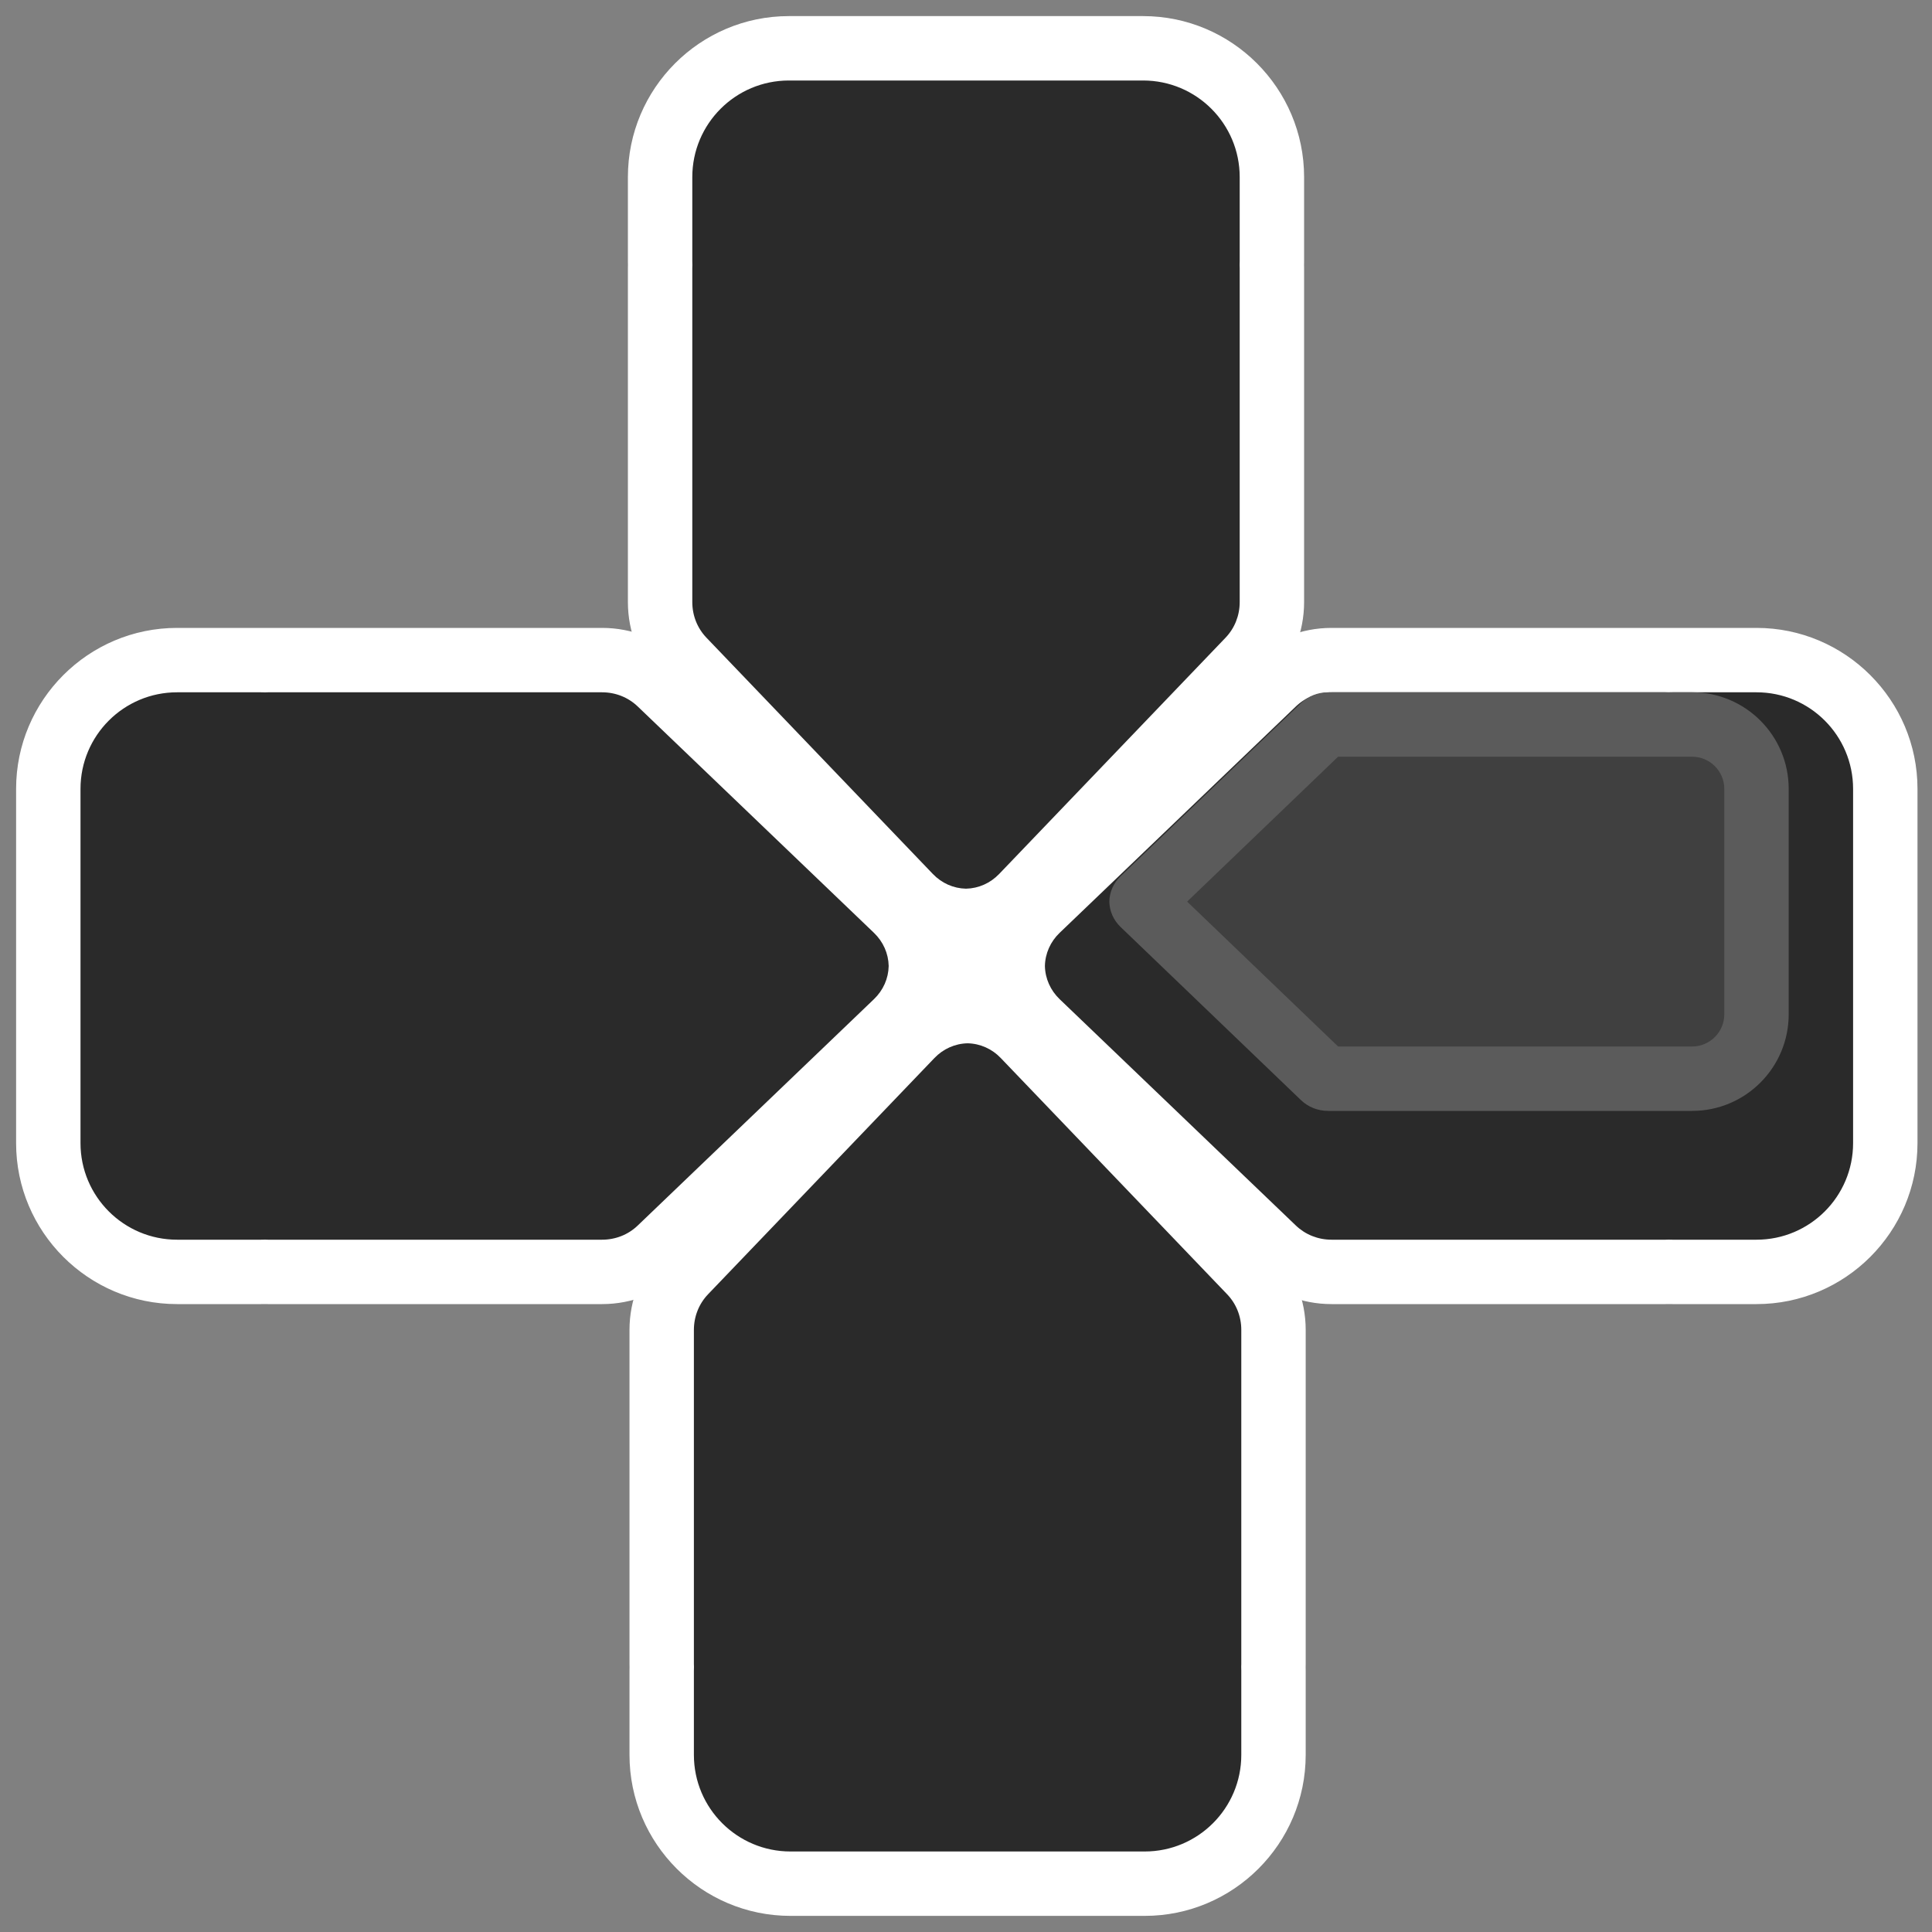 <svg xmlns="http://www.w3.org/2000/svg" xmlns:xlink="http://www.w3.org/1999/xlink" width="120" height="120" viewBox="0 0 120 120">
  <rect x="0" y="0" width="120" height="120" fill="#808080" stroke="none"/>
  <defs>
    <clipPath id="clip-Button_-_PS_Directional_Arrows_Right">
      <rect width="120" height="120"/>
    </clipPath>
  </defs>
  <g id="Button_-_PS_Directional_Arrows_Right" data-name="Button - PS Directional Arrows Right" clip-path="url(#clip-Button_-_PS_Directional_Arrows_Right)">
    <g id="Group_24" data-name="Group 24" transform="translate(0 -1)">
      <g id="Union_2" data-name="Union 2" transform="translate(109 1752)" fill="#2a2a2a">
        <path d="M -49.001 -1693.802 L -49.042 -1693.803 C -50.356 -1693.83 -51.587 -1694.375 -52.507 -1695.335 L -66.565 -1710.008 C -67.49 -1710.972 -68 -1712.25 -68 -1713.605 L -68 -1734.355 C -68 -1734.417 -67.999 -1734.48 -67.996 -1734.543 C -67.999 -1734.622 -68 -1734.702 -68 -1734.78 L -68 -1740 C -68 -1744.411 -64.411 -1748 -60 -1748 L -38 -1748 C -33.589 -1748 -30 -1744.411 -30 -1740 L -30 -1734.78 C -30 -1734.701 -30.002 -1734.622 -30.004 -1734.543 C -30.002 -1734.479 -30 -1734.417 -30 -1734.355 L -30 -1713.605 C -30 -1712.252 -30.51 -1710.974 -31.434 -1710.008 L -45.494 -1695.335 C -46.414 -1694.375 -47.644 -1693.83 -48.959 -1693.803 L -49.001 -1693.802 Z" stroke="none"/>
        <path d="M -49.001 -1695.802 C -48.221 -1695.819 -47.489 -1696.144 -46.938 -1696.719 L -32.879 -1711.391 C -32.313 -1711.983 -32 -1712.768 -32 -1713.605 L -32 -1734.355 C -32 -1734.413 -32.002 -1734.473 -32.005 -1734.532 C -32.002 -1734.614 -32 -1734.697 -32 -1734.78 L -32 -1740 C -32 -1743.314 -34.686 -1746 -38 -1746 L -60 -1746 C -63.313 -1746 -66 -1743.314 -66 -1740 L -66 -1734.78 C -66 -1734.697 -65.998 -1734.615 -65.995 -1734.533 C -65.998 -1734.474 -66 -1734.414 -66 -1734.355 L -66 -1713.605 C -66 -1712.768 -65.688 -1711.983 -65.121 -1711.391 L -51.062 -1696.719 C -50.512 -1696.144 -49.78 -1695.819 -49.001 -1695.802 M -49.001 -1691.802 L -49.084 -1691.803 C -50.932 -1691.842 -52.661 -1692.605 -53.951 -1693.952 L -68.01 -1708.624 C -69.293 -1709.962 -70 -1711.732 -70 -1713.605 L -70 -1734.355 C -70 -1734.419 -69.999 -1734.484 -69.997 -1734.549 C -69.999 -1734.626 -70 -1734.703 -70 -1734.78 L -70 -1740 C -70 -1745.514 -65.514 -1750 -60 -1750 L -38 -1750 C -32.486 -1750 -28 -1745.514 -28 -1740 L -28 -1734.78 C -28 -1734.703 -28.001 -1734.626 -28.003 -1734.548 C -28.001 -1734.483 -28 -1734.419 -28 -1734.355 L -28 -1713.605 C -28 -1711.734 -28.707 -1709.965 -29.989 -1708.625 L -44.05 -1693.951 C -45.339 -1692.605 -47.068 -1691.842 -48.917 -1691.803 L -49.001 -1691.802 Z" stroke="none" fill="#fff"/>
      </g>
      <g id="Union_7" data-name="Union 7" transform="translate(11.099 -1630.001) rotate(180)" fill="#2a2a2a">
        <path d="M -49.001 -1693.802 L -49.042 -1693.803 C -50.356 -1693.83 -51.587 -1694.375 -52.507 -1695.335 L -66.565 -1710.008 C -67.49 -1710.972 -68 -1712.25 -68 -1713.605 L -68 -1734.355 C -68 -1734.417 -67.999 -1734.48 -67.996 -1734.543 C -67.999 -1734.622 -68 -1734.702 -68 -1734.78 L -68 -1740 C -68 -1744.411 -64.411 -1748 -60 -1748 L -38 -1748 C -33.589 -1748 -30 -1744.411 -30 -1740 L -30 -1734.78 C -30 -1734.701 -30.002 -1734.622 -30.004 -1734.543 C -30.002 -1734.479 -30 -1734.417 -30 -1734.355 L -30 -1713.605 C -30 -1712.252 -30.51 -1710.974 -31.434 -1710.008 L -45.494 -1695.335 C -46.414 -1694.375 -47.644 -1693.83 -48.959 -1693.803 L -49.001 -1693.802 Z" stroke="none"/>
        <path d="M -49.001 -1695.802 C -48.221 -1695.819 -47.489 -1696.144 -46.938 -1696.719 L -32.879 -1711.391 C -32.313 -1711.983 -32 -1712.768 -32 -1713.605 L -32 -1734.355 C -32 -1734.413 -32.002 -1734.473 -32.005 -1734.532 C -32.002 -1734.614 -32 -1734.697 -32 -1734.78 L -32 -1740 C -32 -1743.314 -34.686 -1746 -38 -1746 L -60 -1746 C -63.313 -1746 -66 -1743.314 -66 -1740 L -66 -1734.78 C -66 -1734.697 -65.998 -1734.615 -65.995 -1734.533 C -65.998 -1734.474 -66 -1734.414 -66 -1734.355 L -66 -1713.605 C -66 -1712.768 -65.688 -1711.983 -65.121 -1711.391 L -51.062 -1696.719 C -50.512 -1696.144 -49.78 -1695.819 -49.001 -1695.802 M -49.001 -1691.802 L -49.084 -1691.803 C -50.932 -1691.842 -52.661 -1692.605 -53.951 -1693.952 L -68.01 -1708.624 C -69.293 -1709.962 -70 -1711.732 -70 -1713.605 L -70 -1734.355 C -70 -1734.419 -69.999 -1734.484 -69.997 -1734.549 C -69.999 -1734.626 -70 -1734.703 -70 -1734.78 L -70 -1740 C -70 -1745.514 -65.514 -1750 -60 -1750 L -38 -1750 C -32.486 -1750 -28 -1745.514 -28 -1740 L -28 -1734.78 C -28 -1734.703 -28.001 -1734.626 -28.003 -1734.548 C -28.001 -1734.483 -28 -1734.419 -28 -1734.355 L -28 -1713.605 C -28 -1711.734 -28.707 -1709.965 -29.989 -1708.625 L -44.05 -1693.951 C -45.339 -1692.605 -47.068 -1691.842 -48.917 -1691.803 L -49.001 -1691.802 Z" stroke="none" fill="#fff"/>
      </g>
      <g id="Union_4" data-name="Union 4" transform="translate(-1630.901 110) rotate(90)" fill="#2a2a2a">
        <path d="M -49.001 -1693.802 L -49.042 -1693.803 C -50.356 -1693.83 -51.587 -1694.375 -52.507 -1695.335 L -66.565 -1710.008 C -67.49 -1710.972 -68 -1712.25 -68 -1713.605 L -68 -1734.355 C -68 -1734.417 -67.999 -1734.48 -67.996 -1734.543 C -67.999 -1734.622 -68 -1734.702 -68 -1734.78 L -68 -1740 C -68 -1744.411 -64.411 -1748 -60 -1748 L -38 -1748 C -33.589 -1748 -30 -1744.411 -30 -1740 L -30 -1734.78 C -30 -1734.701 -30.002 -1734.622 -30.004 -1734.543 C -30.002 -1734.479 -30 -1734.417 -30 -1734.355 L -30 -1713.605 C -30 -1712.252 -30.51 -1710.974 -31.434 -1710.008 L -45.494 -1695.335 C -46.414 -1694.375 -47.644 -1693.83 -48.959 -1693.803 L -49.001 -1693.802 Z" stroke="none"/>
        <path d="M -49.001 -1695.802 C -48.221 -1695.819 -47.489 -1696.144 -46.938 -1696.719 L -32.879 -1711.391 C -32.313 -1711.983 -32 -1712.768 -32 -1713.605 L -32 -1734.355 C -32 -1734.413 -32.002 -1734.473 -32.005 -1734.532 C -32.002 -1734.614 -32 -1734.697 -32 -1734.78 L -32 -1740 C -32 -1743.314 -34.686 -1746 -38 -1746 L -60 -1746 C -63.313 -1746 -66 -1743.314 -66 -1740 L -66 -1734.78 C -66 -1734.697 -65.998 -1734.615 -65.995 -1734.533 C -65.998 -1734.474 -66 -1734.414 -66 -1734.355 L -66 -1713.605 C -66 -1712.768 -65.688 -1711.983 -65.121 -1711.391 L -51.062 -1696.719 C -50.512 -1696.144 -49.78 -1695.819 -49.001 -1695.802 M -49.001 -1691.802 L -49.084 -1691.803 C -50.932 -1691.842 -52.661 -1692.605 -53.951 -1693.952 L -68.01 -1708.624 C -69.293 -1709.962 -70 -1711.732 -70 -1713.605 L -70 -1734.355 C -70 -1734.419 -69.999 -1734.484 -69.997 -1734.549 C -69.999 -1734.626 -70 -1734.703 -70 -1734.78 L -70 -1740 C -70 -1745.514 -65.514 -1750 -60 -1750 L -38 -1750 C -32.486 -1750 -28 -1745.514 -28 -1740 L -28 -1734.78 C -28 -1734.703 -28.001 -1734.626 -28.003 -1734.548 C -28.001 -1734.483 -28 -1734.419 -28 -1734.355 L -28 -1713.605 C -28 -1711.734 -28.707 -1709.965 -29.989 -1708.625 L -44.05 -1693.951 C -45.339 -1692.605 -47.068 -1691.842 -48.917 -1691.803 L -49.001 -1691.802 Z" stroke="none" fill="#fff"/>
      </g>
      <g id="Union_6" data-name="Union 6" transform="translate(1751 12) rotate(-90)" fill="#2a2a2a">
        <path d="M -49.001 -1693.802 L -49.042 -1693.803 C -50.356 -1693.83 -51.587 -1694.375 -52.507 -1695.335 L -66.565 -1710.008 C -67.49 -1710.972 -68 -1712.25 -68 -1713.605 L -68 -1734.355 C -68 -1734.417 -67.999 -1734.48 -67.996 -1734.543 C -67.999 -1734.622 -68 -1734.702 -68 -1734.78 L -68 -1740 C -68 -1744.411 -64.411 -1748 -60 -1748 L -38 -1748 C -33.589 -1748 -30 -1744.411 -30 -1740 L -30 -1734.78 C -30 -1734.701 -30.002 -1734.622 -30.004 -1734.543 C -30.002 -1734.479 -30 -1734.417 -30 -1734.355 L -30 -1713.605 C -30 -1712.252 -30.51 -1710.974 -31.434 -1710.008 L -45.494 -1695.335 C -46.414 -1694.375 -47.644 -1693.83 -48.959 -1693.803 L -49.001 -1693.802 Z" stroke="none"/>
        <path d="M -49.001 -1695.802 C -48.221 -1695.819 -47.489 -1696.144 -46.938 -1696.719 L -32.879 -1711.391 C -32.313 -1711.983 -32 -1712.768 -32 -1713.605 L -32 -1734.355 C -32 -1734.413 -32.002 -1734.473 -32.005 -1734.532 C -32.002 -1734.614 -32 -1734.697 -32 -1734.78 L -32 -1740 C -32 -1743.314 -34.686 -1746 -38 -1746 L -60 -1746 C -63.313 -1746 -66 -1743.314 -66 -1740 L -66 -1734.78 C -66 -1734.697 -65.998 -1734.615 -65.995 -1734.533 C -65.998 -1734.474 -66 -1734.414 -66 -1734.355 L -66 -1713.605 C -66 -1712.768 -65.688 -1711.983 -65.121 -1711.391 L -51.062 -1696.719 C -50.512 -1696.144 -49.78 -1695.819 -49.001 -1695.802 M -49.001 -1691.802 L -49.084 -1691.803 C -50.932 -1691.842 -52.661 -1692.605 -53.951 -1693.952 L -68.01 -1708.624 C -69.293 -1709.962 -70 -1711.732 -70 -1713.605 L -70 -1734.355 C -70 -1734.419 -69.999 -1734.484 -69.997 -1734.549 C -69.999 -1734.626 -70 -1734.703 -70 -1734.78 L -70 -1740 C -70 -1745.514 -65.514 -1750 -60 -1750 L -38 -1750 C -32.486 -1750 -28 -1745.514 -28 -1740 L -28 -1734.78 C -28 -1734.703 -28.001 -1734.626 -28.003 -1734.548 C -28.001 -1734.483 -28 -1734.419 -28 -1734.355 L -28 -1713.605 C -28 -1711.734 -28.707 -1709.965 -29.989 -1708.625 L -44.05 -1693.951 C -45.339 -1692.605 -47.068 -1691.842 -48.917 -1691.803 L -49.001 -1691.802 Z" stroke="none" fill="#fff"/>
      </g>
      <g id="Union_5" data-name="Union 5" transform="translate(-1634.901 110) rotate(90)" fill="#404040">
        <path d="M -53 -1705.807 C -53.047 -1705.817 -53.091 -1705.843 -53.132 -1705.886 L -63.885 -1717.089 C -63.98 -1717.188 -64 -1717.309 -64 -1717.394 L -64 -1733.235 L -64 -1740 C -64 -1742.205 -62.205 -1744 -59.999 -1744 L -46 -1744 C -43.795 -1744 -42 -1742.205 -42 -1740 L -42 -1731.524 L -42 -1717.394 C -42 -1717.309 -42.02 -1717.188 -42.115 -1717.089 L -52.865 -1705.888 C -52.917 -1705.834 -52.965 -1705.814 -53 -1705.807 Z" stroke="none"/>
        <path d="M -53 -1708.636 L -44 -1718.013 L -44 -1731.524 L -44 -1740 C -44 -1741.103 -44.897 -1742 -46 -1742 L -59.999 -1742 C -61.102 -1742 -62 -1741.103 -62 -1740 L -62 -1733.235 L -62 -1718.013 L -53 -1708.636 M -53 -1703.803 C -53.596 -1703.815 -54.157 -1704.064 -54.577 -1704.503 L -65.328 -1715.704 C -65.761 -1716.155 -66 -1716.755 -66 -1717.394 L -66 -1733.235 L -66 -1740 C -66 -1743.314 -63.313 -1746 -59.999 -1746 L -46 -1746 C -42.686 -1746 -40 -1743.314 -40 -1740 L -40 -1731.524 L -40 -1717.394 C -40 -1716.755 -40.239 -1716.155 -40.672 -1715.704 L -51.422 -1704.503 C -51.844 -1704.064 -52.404 -1703.815 -53 -1703.803 Z" stroke="none" fill="#5b5b5b"/>
      </g>
      <circle id="Ellipse_24" data-name="Ellipse 24" cx="4" cy="4" r="4" transform="translate(56 57)" fill="#fff"/>
    </g>
  </g>
</svg>
